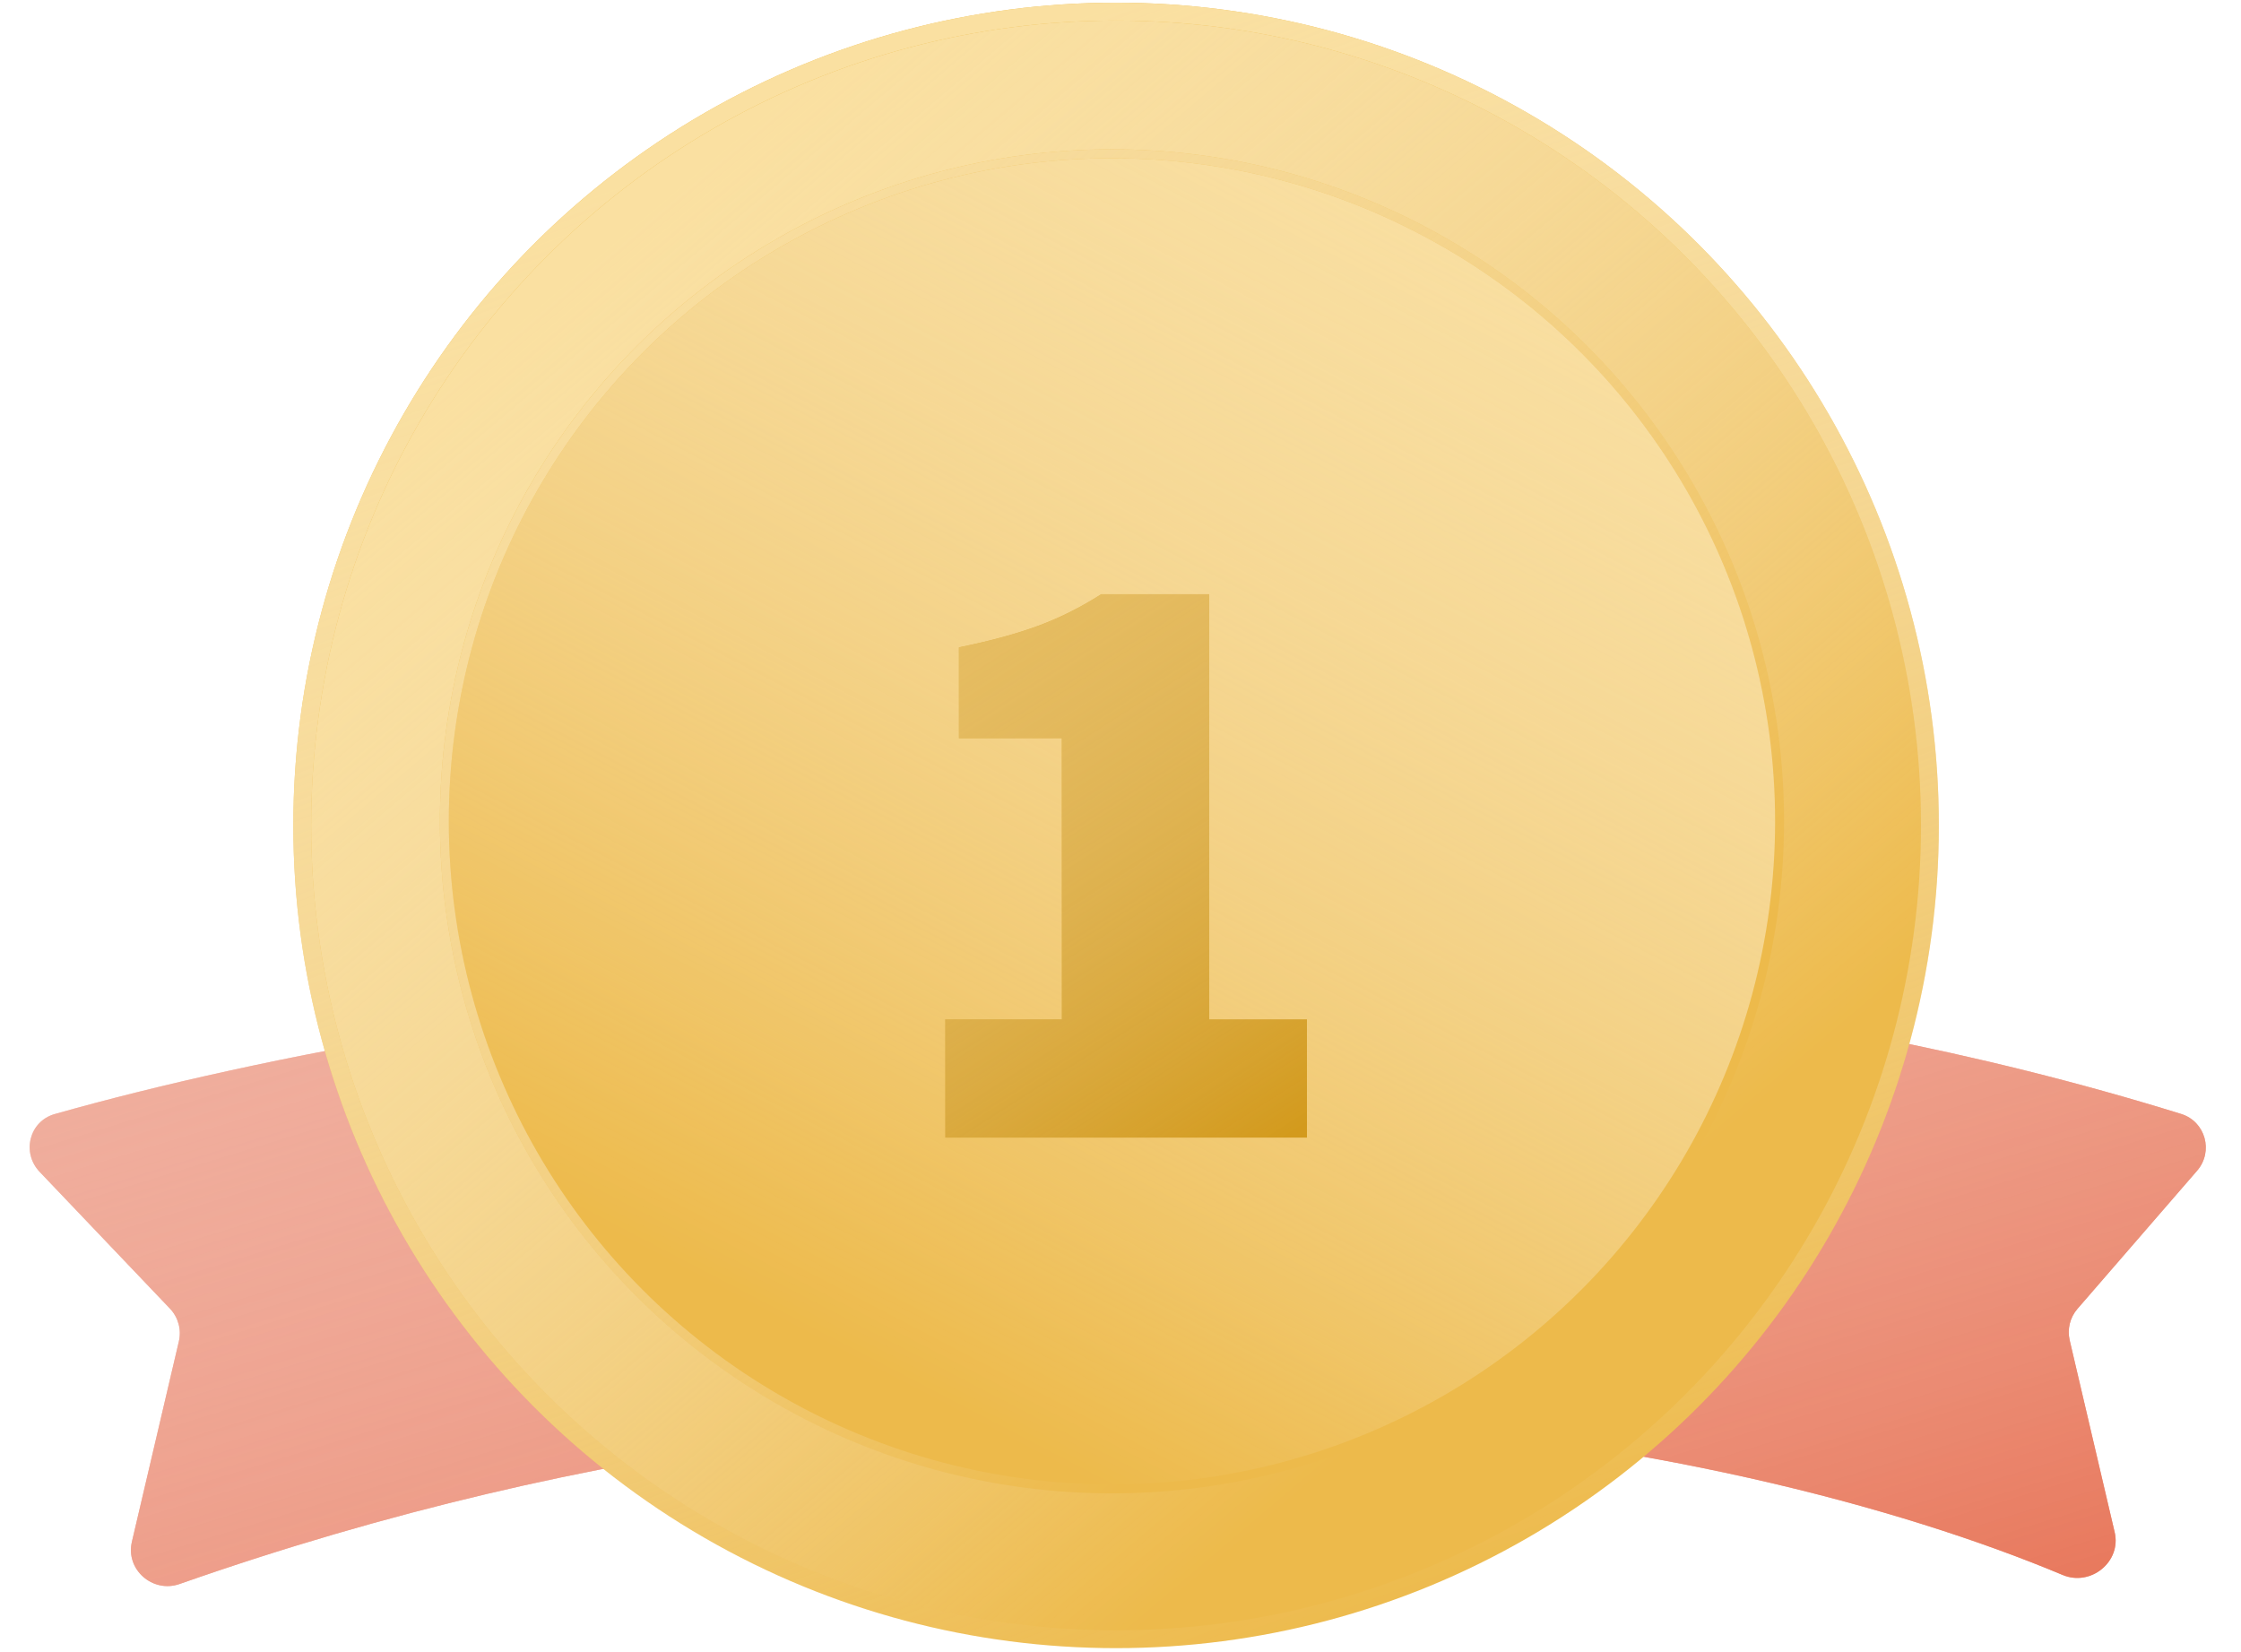 <svg width="251" height="185" viewBox="0 0 251 185" fill="none" xmlns="http://www.w3.org/2000/svg">
<path d="M244.299 124.771C153.05 96.466 51.736 111.877 6.127 124.783C3.276 125.59 2.397 129.114 4.441 131.259L19.035 146.575C19.966 147.552 20.341 148.933 20.033 150.247L14.773 172.692C14.043 175.806 17.103 178.478 20.12 177.419C113.458 144.652 194.704 161.187 231.032 176.411C234.168 177.725 237.626 174.928 236.85 171.618L231.814 150.129C231.521 148.88 231.845 147.567 232.685 146.597L246.083 131.13C247.95 128.975 247.022 125.616 244.299 124.771Z" fill="#EC9D89"/>
<path d="M244.299 124.771C153.05 96.466 51.736 111.877 6.127 124.783C3.276 125.59 2.397 129.114 4.441 131.259L19.035 146.575C19.966 147.552 20.341 148.933 20.033 150.247L14.773 172.692C14.043 175.806 17.103 178.478 20.12 177.419C113.458 144.652 194.704 161.187 231.032 176.411C234.168 177.725 237.626 174.928 236.85 171.618L231.814 150.129C231.521 148.88 231.845 147.567 232.685 146.597L246.083 131.13C247.95 128.975 247.022 125.616 244.299 124.771Z" fill="url(#paint0_linear)"/>
<circle cx="125.005" cy="92.452" r="91.153" fill="#EDBA4B"/>
<circle cx="125.005" cy="92.452" r="91.153" fill="url(#paint1_linear)"/>
<circle cx="125.005" cy="92.452" r="91.153" stroke="#EDBA4B" stroke-width="2"/>
<circle cx="125.005" cy="92.452" r="91.153" stroke="url(#paint2_linear)" stroke-width="2"/>
<circle cx="124.544" cy="91.996" r="74.774" fill="#EDBA4B"/>
<circle cx="124.544" cy="91.996" r="74.774" fill="url(#paint3_linear)"/>
<circle cx="124.544" cy="91.996" r="74.774" stroke="#EDBA4B"/>
<circle cx="124.544" cy="91.996" r="74.774" stroke="url(#paint4_linear)"/>
<path d="M105.871 127.422V114.174H118.927V82.686H107.407V72.51C110.863 71.806 113.807 71.006 116.239 70.11C118.671 69.214 121.039 68.03 123.343 66.558H135.439V114.174H146.383V127.422H105.871Z" fill="#D29818"/>
<path d="M105.871 127.422V114.174H118.927V82.686H107.407V72.51C110.863 71.806 113.807 71.006 116.239 70.11C118.671 69.214 121.039 68.03 123.343 66.558H135.439V114.174H146.383V127.422H105.871Z" fill="url(#paint5_linear)"/>
<defs>
<linearGradient id="paint0_linear" x1="109.037" y1="215.11" x2="43.344" y2="1.606" gradientUnits="userSpaceOnUse">
<stop stop-color="#E8795D"/>
<stop offset="1" stop-color="white" stop-opacity="0"/>
</linearGradient>
<linearGradient id="paint1_linear" x1="23.728" y1="65.079" x2="125.005" y2="184.605" gradientUnits="userSpaceOnUse">
<stop stop-color="#FAE0A1"/>
<stop offset="1" stop-color="white" stop-opacity="0"/>
</linearGradient>
<linearGradient id="paint2_linear" x1="125.005" y1="0.298" x2="187.505" y2="170.919" gradientUnits="userSpaceOnUse">
<stop stop-color="#FAE0A1"/>
<stop offset="1" stop-color="white" stop-opacity="0"/>
</linearGradient>
<linearGradient id="paint3_linear" x1="201.642" y1="19.459" x2="124.544" y2="167.27" gradientUnits="userSpaceOnUse">
<stop stop-color="#FAE0A1"/>
<stop offset="1" stop-color="white" stop-opacity="0"/>
</linearGradient>
<linearGradient id="paint4_linear" x1="13.686" y1="39.532" x2="124.544" y2="167.27" gradientUnits="userSpaceOnUse">
<stop stop-color="#FAE0A1"/>
<stop offset="1" stop-color="white" stop-opacity="0"/>
</linearGradient>
<linearGradient id="paint5_linear" x1="87.637" y1="23.931" x2="152.31" y2="125.494" gradientUnits="userSpaceOnUse">
<stop stop-color="#EDBA4B"/>
<stop offset="1" stop-color="white" stop-opacity="0"/>
</linearGradient>
</defs>
</svg>
